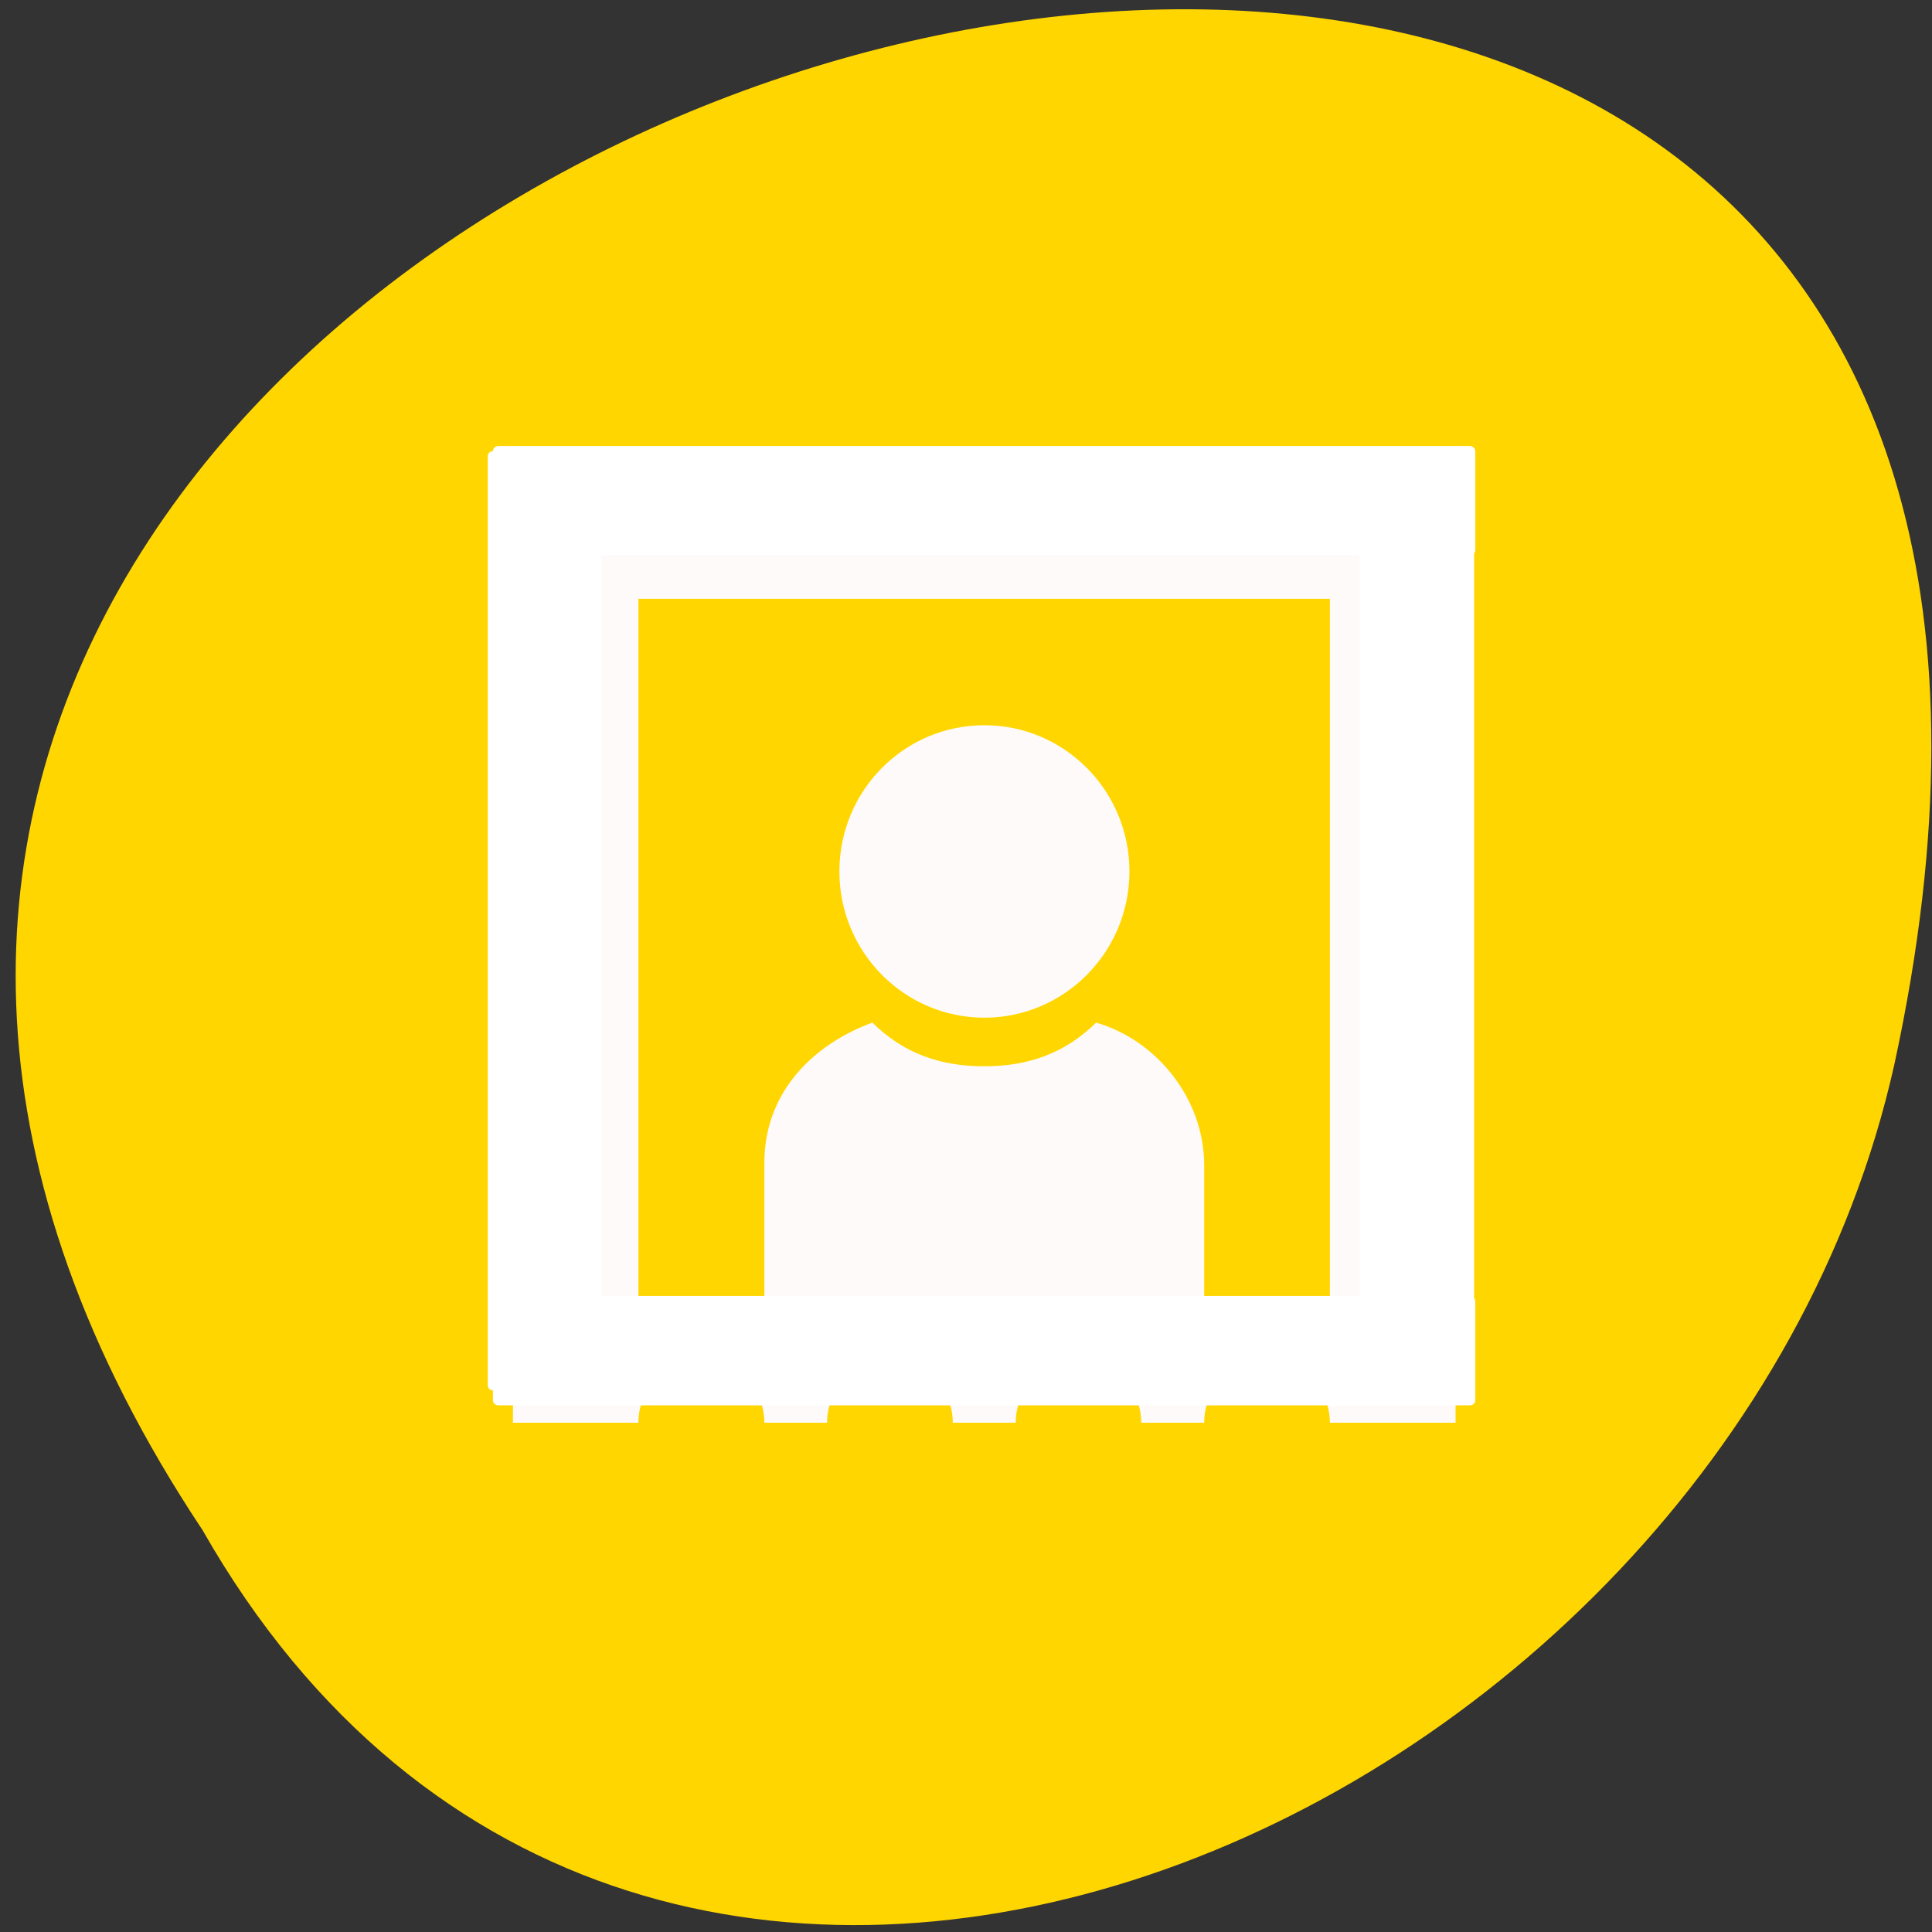 <svg xmlns="http://www.w3.org/2000/svg" viewBox="0 0 32 32"><rect x="0" y="0" width="32" height="32" fill="#333333" stroke="none"/><path d="M 3.355 25.344 C -12.504 1.488 38.07 -13.207 31.375 17.637 C 28.523 30.379 10.629 38.113 3.355 25.344 " style="fill:#ffd600"/><g style="fill:#fffafa"><path d="m 8.496 7.816 v 2.102 c 0.57 0 1.039 0.469 1.039 1.047 c 0 0.582 -0.469 1.051 -1.039 1.051 v 1.051 c 0.57 0 1.039 0.469 1.039 1.047 c 0 0.582 -0.469 1.055 -1.039 1.055 v 1.047 c 0.57 0 1.039 0.469 1.039 1.051 c 0 0.578 -0.469 1.051 -1.039 1.051 v 1.047 c 0.57 0 1.039 0.473 1.039 1.051 c 0 0.582 -0.469 1.051 -1.039 1.051 v 2.098 h 2.078 c 0 -0.578 0.469 -1.051 1.043 -1.051 c 0.574 0 1.043 0.473 1.043 1.051 h 1.039 c 0 -0.578 0.469 -1.051 1.039 -1.051 c 0.578 0 1.043 0.473 1.043 1.051 h 1.043 c 0 -0.578 0.465 -1.051 1.039 -1.051 c 0.574 0 1.039 0.473 1.039 1.051 h 1.043 c 0 -0.578 0.465 -1.051 1.043 -1.051 c 0.57 0 1.039 0.473 1.039 1.051 h 2.082 v -2.098 c -0.574 0 -1.043 -0.469 -1.043 -1.051 c 0 -0.578 0.469 -1.051 1.043 -1.051 v -1.047 c -0.574 0 -1.043 -0.473 -1.043 -1.051 c 0 -0.582 0.469 -1.051 1.043 -1.051 v -1.047 c -0.574 0 -1.043 -0.473 -1.043 -1.055 c 0 -0.578 0.469 -1.047 1.043 -1.047 v -1.051 c -0.574 0 -1.043 -0.469 -1.043 -1.051 c 0 -0.578 0.469 -1.047 1.043 -1.047 v -2.102 h -2.082 c 0 0.578 -0.469 1.051 -1.039 1.051 c -0.578 0 -1.043 -0.473 -1.043 -1.051 h -1.043 c 0 0.578 -0.465 1.051 -1.039 1.051 c -0.574 0 -1.039 -0.473 -1.039 -1.051 h -1.043 c 0 0.578 -0.465 1.051 -1.043 1.051 c -0.57 0 -1.039 -0.473 -1.039 -1.051 h -1.039 c 0 0.578 -0.469 1.051 -1.043 1.051 c -0.574 0 -1.043 -0.473 -1.043 -1.051 m 0 2.102 h 11.453 v 11.547 h -2.082 v -2.164 c 0 -1.121 -0.809 -2.082 -1.789 -2.363 c -0.516 0.504 -1.113 0.723 -1.855 0.723 c -0.738 0 -1.34 -0.219 -1.852 -0.723 c -0.812 0.293 -1.789 1.023 -1.789 2.328 v 2.199 h -2.086"/><path d="m 18.707 14.434 c 0 1.336 -1.078 2.422 -2.402 2.422 c -1.328 0 -2.402 -1.086 -2.402 -2.422 c 0 -1.34 1.074 -2.422 2.402 -2.422 c 1.324 0 2.402 1.082 2.402 2.422"/></g><g style="fill:#fff;stroke:#fff;stroke-width:0.882"><g transform="matrix(0.16 0 0 0.153 -5.987 -119.076)"><path d="m 89.013 826.996 h 100.564 c 0.073 0 0.122 0.051 0.122 0.102 v 10.741 c 0 0.051 -0.049 0.102 -0.122 0.102 h -100.564 c -0.073 0 -0.122 -0.051 -0.122 -0.102 v -10.741 c 0 -0.051 0.049 -0.102 0.122 -0.102"/><path d="m 89.013 919.03 h 100.564 c 0.073 0 0.122 0.051 0.122 0.102 v 10.741 c 0 0.051 -0.049 0.102 -0.122 0.102 h -100.564 c -0.073 0 -0.122 -0.051 -0.122 -0.102 v -10.741 c 0 -0.051 0.049 -0.102 0.122 -0.102"/></g><g transform="matrix(0 0.153 -0.16 0 -5.987 -119.076)"><path d="m 828.319 -189.576 h 100.586 c 0.051 0 0.102 0.049 0.102 0.122 v 10.737 c 0 0.049 -0.051 0.098 -0.102 0.098 h -100.586 c -0.051 0 -0.102 -0.049 -0.102 -0.098 v -10.737 c 0 -0.073 0.051 -0.122 0.102 -0.122"/><path d="m 827.657 -99.286 h 100.586 c 0.051 0 0.102 0.049 0.102 0.098 v 10.737 c 0 0.073 -0.051 0.098 -0.102 0.098 h -100.586 c -0.051 0 -0.102 -0.024 -0.102 -0.098 v -10.737 c 0 -0.049 0.051 -0.098 0.102 -0.098"/></g></g></svg>